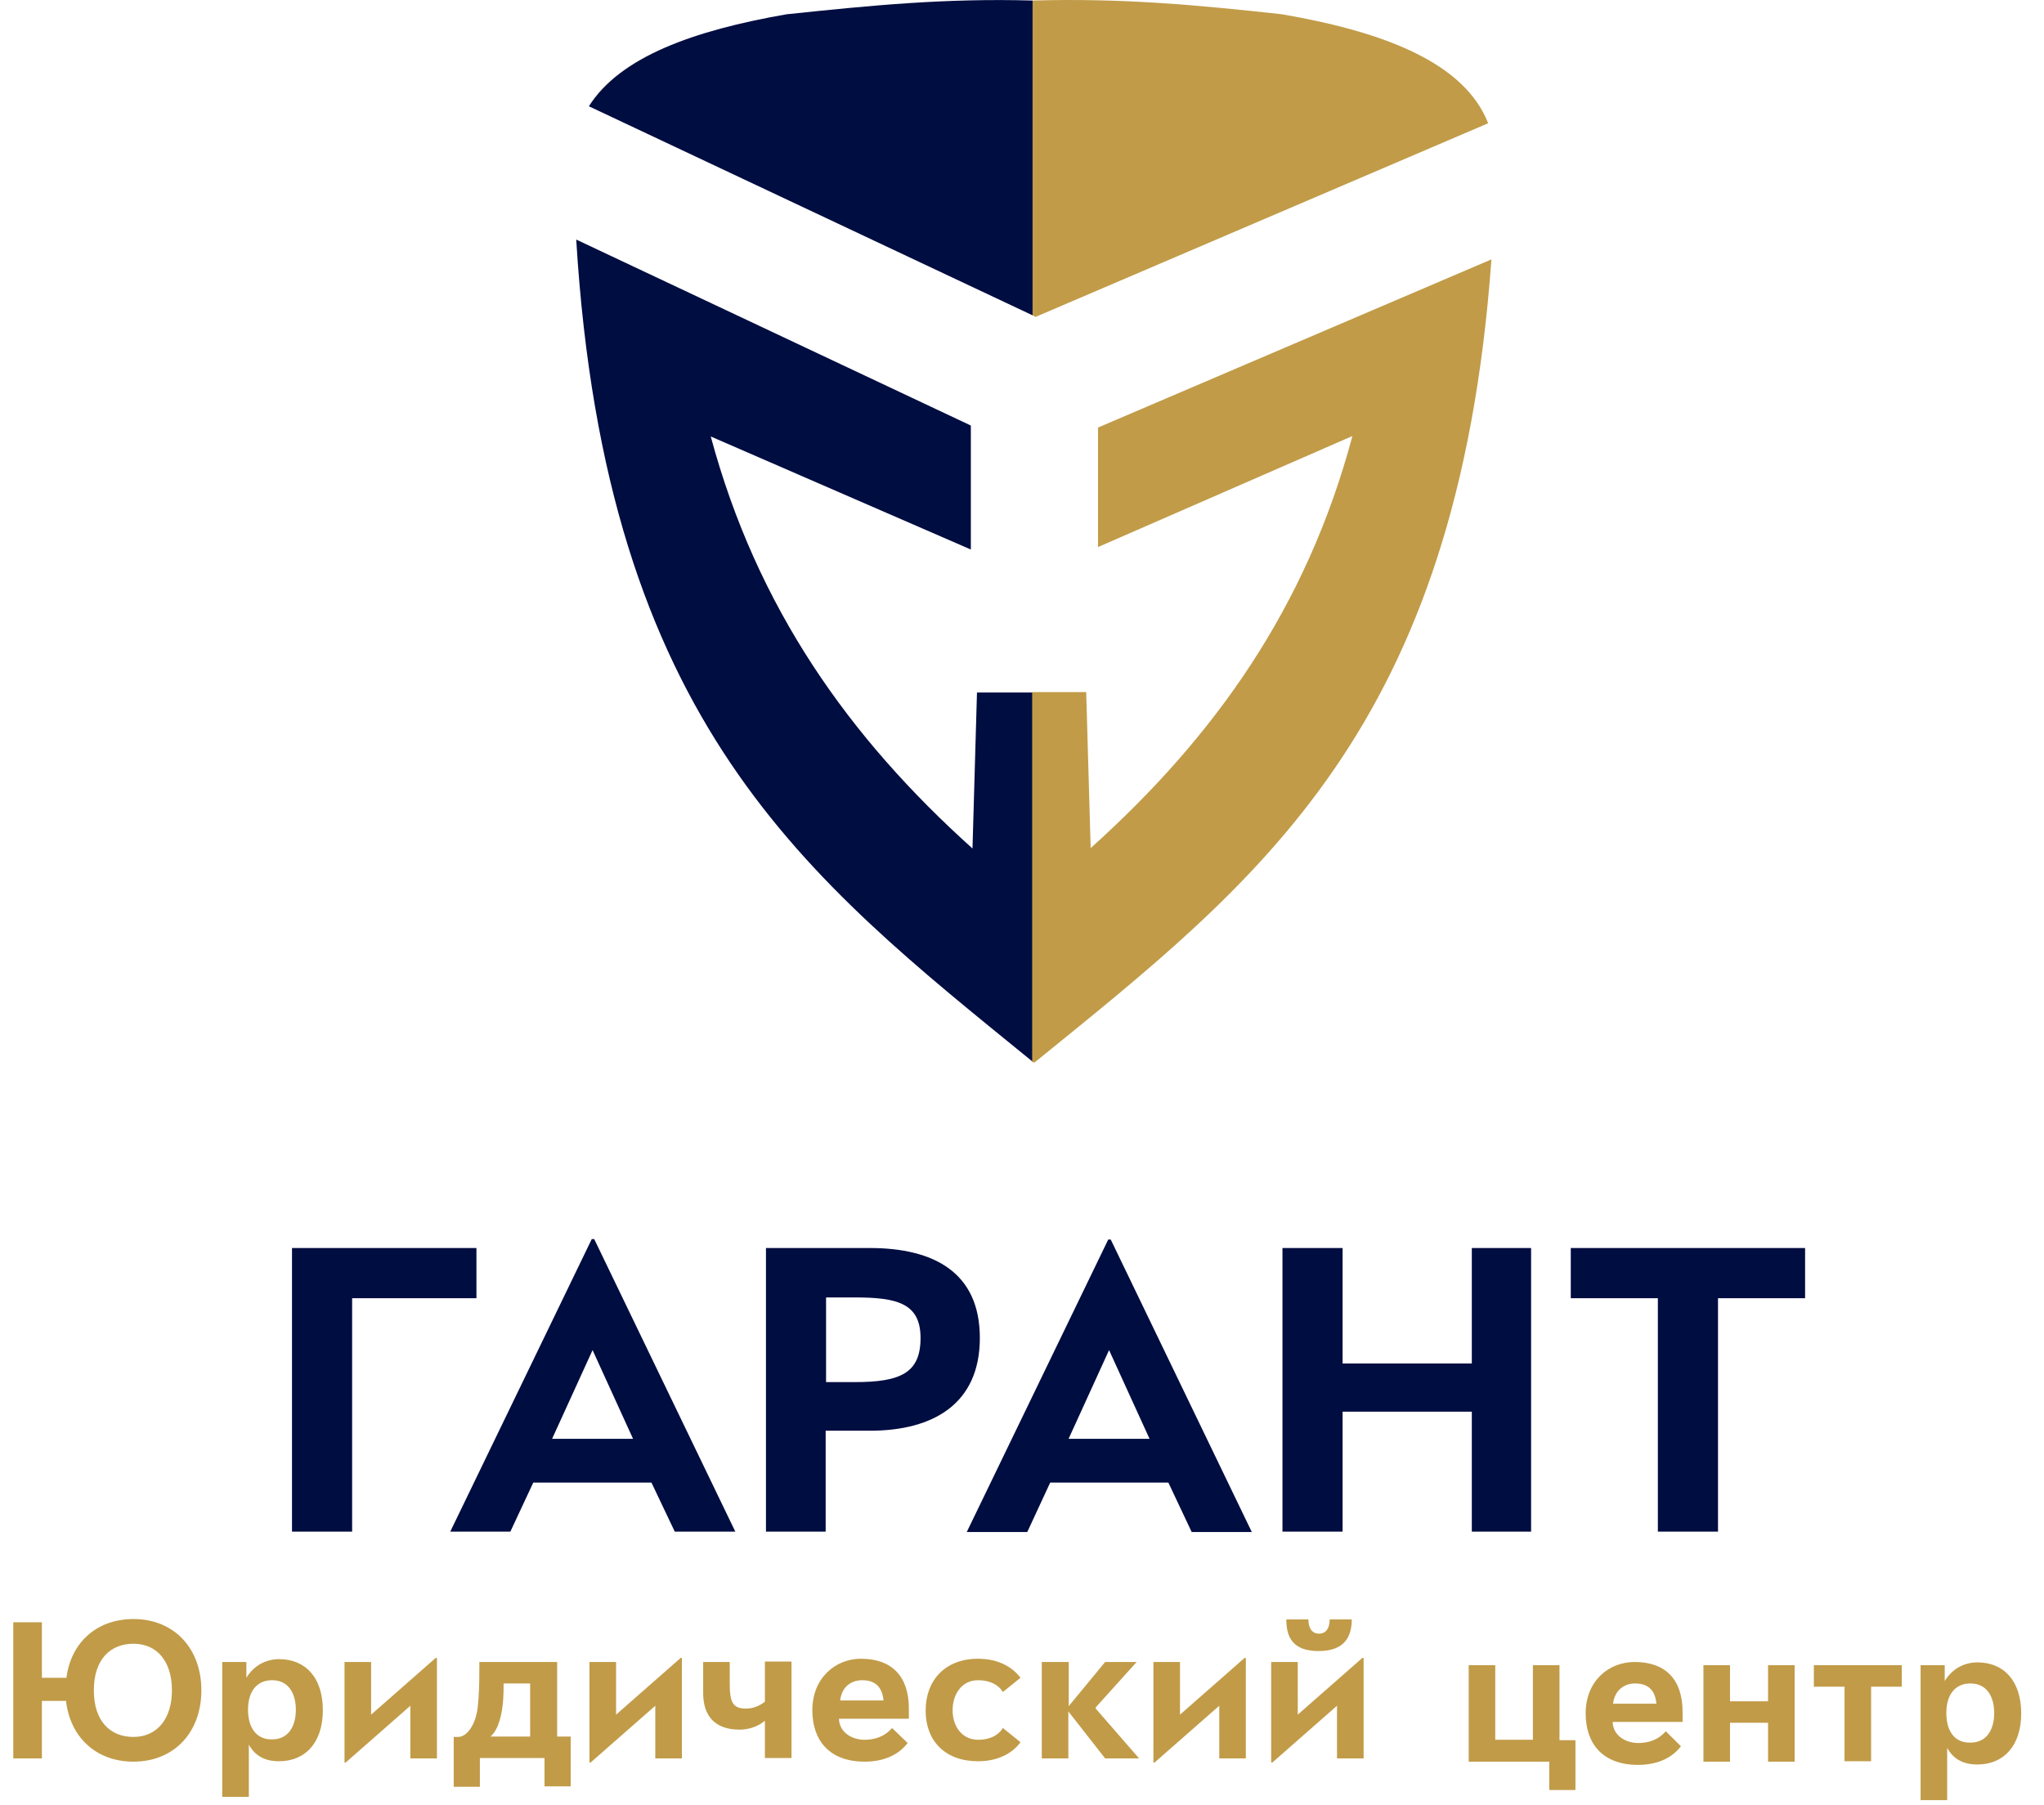 <svg width="77" height="68" viewBox="0 0 77 68" fill="none" xmlns="http://www.w3.org/2000/svg">
<path d="M6.948 48.911H2.265V57.704H0V47.019H6.948V48.911ZM13.541 55.857H9.089L8.226 57.704H5.962L11.292 46.683H11.385L16.7 57.704H14.419L13.541 55.857ZM9.798 54.208H12.848L11.323 50.865L9.798 54.208ZM20.119 57.704H17.855V47.019H21.768C24.171 47.019 25.912 47.934 25.912 50.407C25.912 52.88 24.171 53.903 21.768 53.903H20.104V57.704H20.119ZM21.198 52.071C22.939 52.071 23.678 51.72 23.678 50.407C23.678 49.095 22.785 48.881 21.198 48.881H20.119V52.071H21.198ZM33.014 55.857H28.562L27.699 57.719H25.419L30.749 46.698H30.842L36.157 57.719H33.892L33.014 55.857ZM29.255 54.208H32.305L30.78 50.865L29.255 54.208ZM39.577 57.704H37.312V47.019H39.577V51.369H44.445V47.019H46.678V57.704H44.445V53.186H39.577V57.704ZM57 48.911H53.719V57.704H51.454V48.911H48.173V47.019H57V48.911ZM27.899 11.879V0.018C24.602 -0.074 21.814 0.201 18.625 0.537C15.128 1.147 12.355 2.14 11.184 4.002L27.899 11.879ZM25.804 26.09L25.635 31.967C20.982 27.785 17.516 22.9 15.775 16.443L25.573 20.702V16.031L10.707 9.024C11.816 27.281 19.38 33.066 27.899 39.997V26.09H25.804Z" transform="translate(11 0.002)" fill="#000D41"/>
<path d="M38.4 11.879V0.019C38.415 0.019 38.446 0.019 38.461 0.019C41.789 -0.073 44.593 0.186 47.797 0.538C51.679 1.209 54.668 2.369 55.561 4.644L38.508 11.941L38.4 11.879ZM21.685 4.003C22.378 2.919 23.61 2.125 25.228 1.53C23.61 2.125 22.363 2.919 21.685 4.003ZM40.864 16.108V20.611L50.447 16.428C48.721 22.901 45.24 27.77 40.587 31.953L40.418 26.076H38.384V39.998C38.4 40.013 38.415 40.013 38.415 40.028H38.477C46.919 33.174 54.406 27.48 55.684 9.773L40.864 16.108ZM1.063 64.084H1.987C2.141 65.442 3.112 66.373 4.529 66.373C6.054 66.373 7.086 65.274 7.086 63.687C7.086 62.099 6.054 61 4.529 61C3.143 61 2.172 61.885 2.003 63.213H1.078V61.122H0V66.251H1.078V64.084H1.063ZM3.035 63.687C3.035 62.526 3.651 61.931 4.529 61.931C5.423 61.931 5.977 62.603 5.977 63.687C5.977 64.77 5.407 65.442 4.529 65.442C3.651 65.442 3.035 64.847 3.035 63.687ZM8.796 62.618H7.872V67.701H8.874V65.732C9.166 66.266 9.644 66.358 10.014 66.358C10.999 66.358 11.662 65.656 11.662 64.435C11.662 63.213 11.015 62.511 10.014 62.511C9.567 62.511 9.089 62.71 8.781 63.213V62.618H8.796ZM8.843 64.419C8.843 63.717 9.182 63.305 9.752 63.305C10.383 63.305 10.645 63.824 10.645 64.419C10.645 65.015 10.383 65.534 9.752 65.534C9.197 65.549 8.843 65.137 8.843 64.419ZM13.48 64.603V62.618H12.478V66.404H12.525L14.959 64.267V66.251H15.96V62.465H15.914L13.48 64.603ZM16.592 65.442V67.32H17.578V66.236H20.012V67.304H20.998V65.427H20.489V62.618H17.562C17.547 62.435 17.593 63.977 17.454 64.572C17.331 65.106 17.038 65.442 16.761 65.442H16.592ZM19.472 63.427V65.427H17.978C18.302 65.152 18.425 64.511 18.456 64.022C18.471 63.763 18.471 63.717 18.471 63.427H19.472ZM22.708 64.603V62.618H21.706V66.404H21.752L24.186 64.267V66.251H25.188V62.465H25.142L22.708 64.603ZM28.315 64.114C28.115 64.267 27.884 64.374 27.607 64.374C27.113 64.374 26.99 64.145 26.99 63.442V62.618H25.989V63.778C25.989 65.061 26.929 65.167 27.36 65.167C27.761 65.167 28.099 65.015 28.315 64.832V66.236H29.317V62.603H28.315V64.114ZM30.102 64.435C30.102 65.579 30.749 66.373 32.074 66.373C32.706 66.373 33.306 66.175 33.692 65.671L33.106 65.106C32.798 65.457 32.413 65.549 32.059 65.549C31.643 65.549 31.119 65.305 31.104 64.755H33.738V64.374C33.738 63.152 33.091 62.496 31.935 62.496C30.98 62.496 30.102 63.213 30.102 64.435ZM31.982 63.305C32.49 63.305 32.736 63.58 32.783 64.068H31.15C31.211 63.549 31.566 63.305 31.982 63.305ZM35.386 64.435C35.386 63.824 35.74 63.305 36.341 63.305C36.788 63.305 37.112 63.473 37.281 63.748L37.944 63.213C37.605 62.771 37.065 62.496 36.341 62.496C35.109 62.496 34.37 63.305 34.37 64.45C34.37 65.595 35.109 66.358 36.341 66.358C37.065 66.358 37.62 66.083 37.944 65.641L37.281 65.106C37.112 65.381 36.788 65.549 36.357 65.549C35.725 65.549 35.386 65.03 35.386 64.435ZM39.746 62.618H38.745V66.251H39.746V64.48L41.132 66.251H42.411L40.778 64.374V64.328L42.319 62.618H41.132L39.761 64.282V62.618H39.746ZM43.952 64.603V62.618H42.95V66.404H42.996L45.431 64.267V66.251H46.432V62.465H46.386L43.952 64.603ZM48.388 64.603V62.618H47.387V66.404H47.433L49.867 64.267V66.251H50.869V62.465H50.822L48.388 64.603ZM49.59 61.015C49.59 61.305 49.482 61.55 49.19 61.55C48.897 61.55 48.789 61.305 48.789 61.015H47.957C47.957 61.687 48.203 62.206 49.174 62.206C50.145 62.206 50.422 61.672 50.422 61.015H49.59ZM55.829 65.564V62.74H54.828V66.373H57.863V67.442H58.849V65.564H58.248V62.74H57.246V65.549H55.829V65.564ZM59.234 64.557C59.234 65.702 59.881 66.495 61.206 66.495C61.837 66.495 62.438 66.297 62.823 65.793L62.253 65.228C61.945 65.579 61.56 65.671 61.206 65.671C60.79 65.671 60.266 65.427 60.251 64.877H62.885V64.496C62.885 63.275 62.238 62.618 61.082 62.618C60.096 62.618 59.234 63.336 59.234 64.557ZM61.098 63.427C61.606 63.427 61.853 63.702 61.899 64.19H60.266C60.328 63.671 60.697 63.427 61.098 63.427ZM64.672 64.908H66.105V66.373H67.106V62.74H66.105V64.099H64.672V62.74H63.67V66.373H64.672V64.908ZM68.985 63.549V66.358H69.987V63.549H71.142V62.74H67.83V63.549H68.985ZM72.775 62.74H71.851V67.823H72.852V65.854C73.145 66.388 73.622 66.48 73.992 66.48C74.978 66.48 75.641 65.778 75.641 64.557C75.641 63.336 74.993 62.633 73.992 62.633C73.545 62.633 73.068 62.832 72.76 63.336V62.74H72.775ZM72.821 64.541C72.821 63.839 73.16 63.427 73.73 63.427C74.362 63.427 74.624 63.946 74.624 64.541C74.624 65.137 74.362 65.656 73.73 65.656C73.16 65.671 72.821 65.259 72.821 64.541Z" transform="translate(0.5)" fill="#C19B48"/>
</svg>
